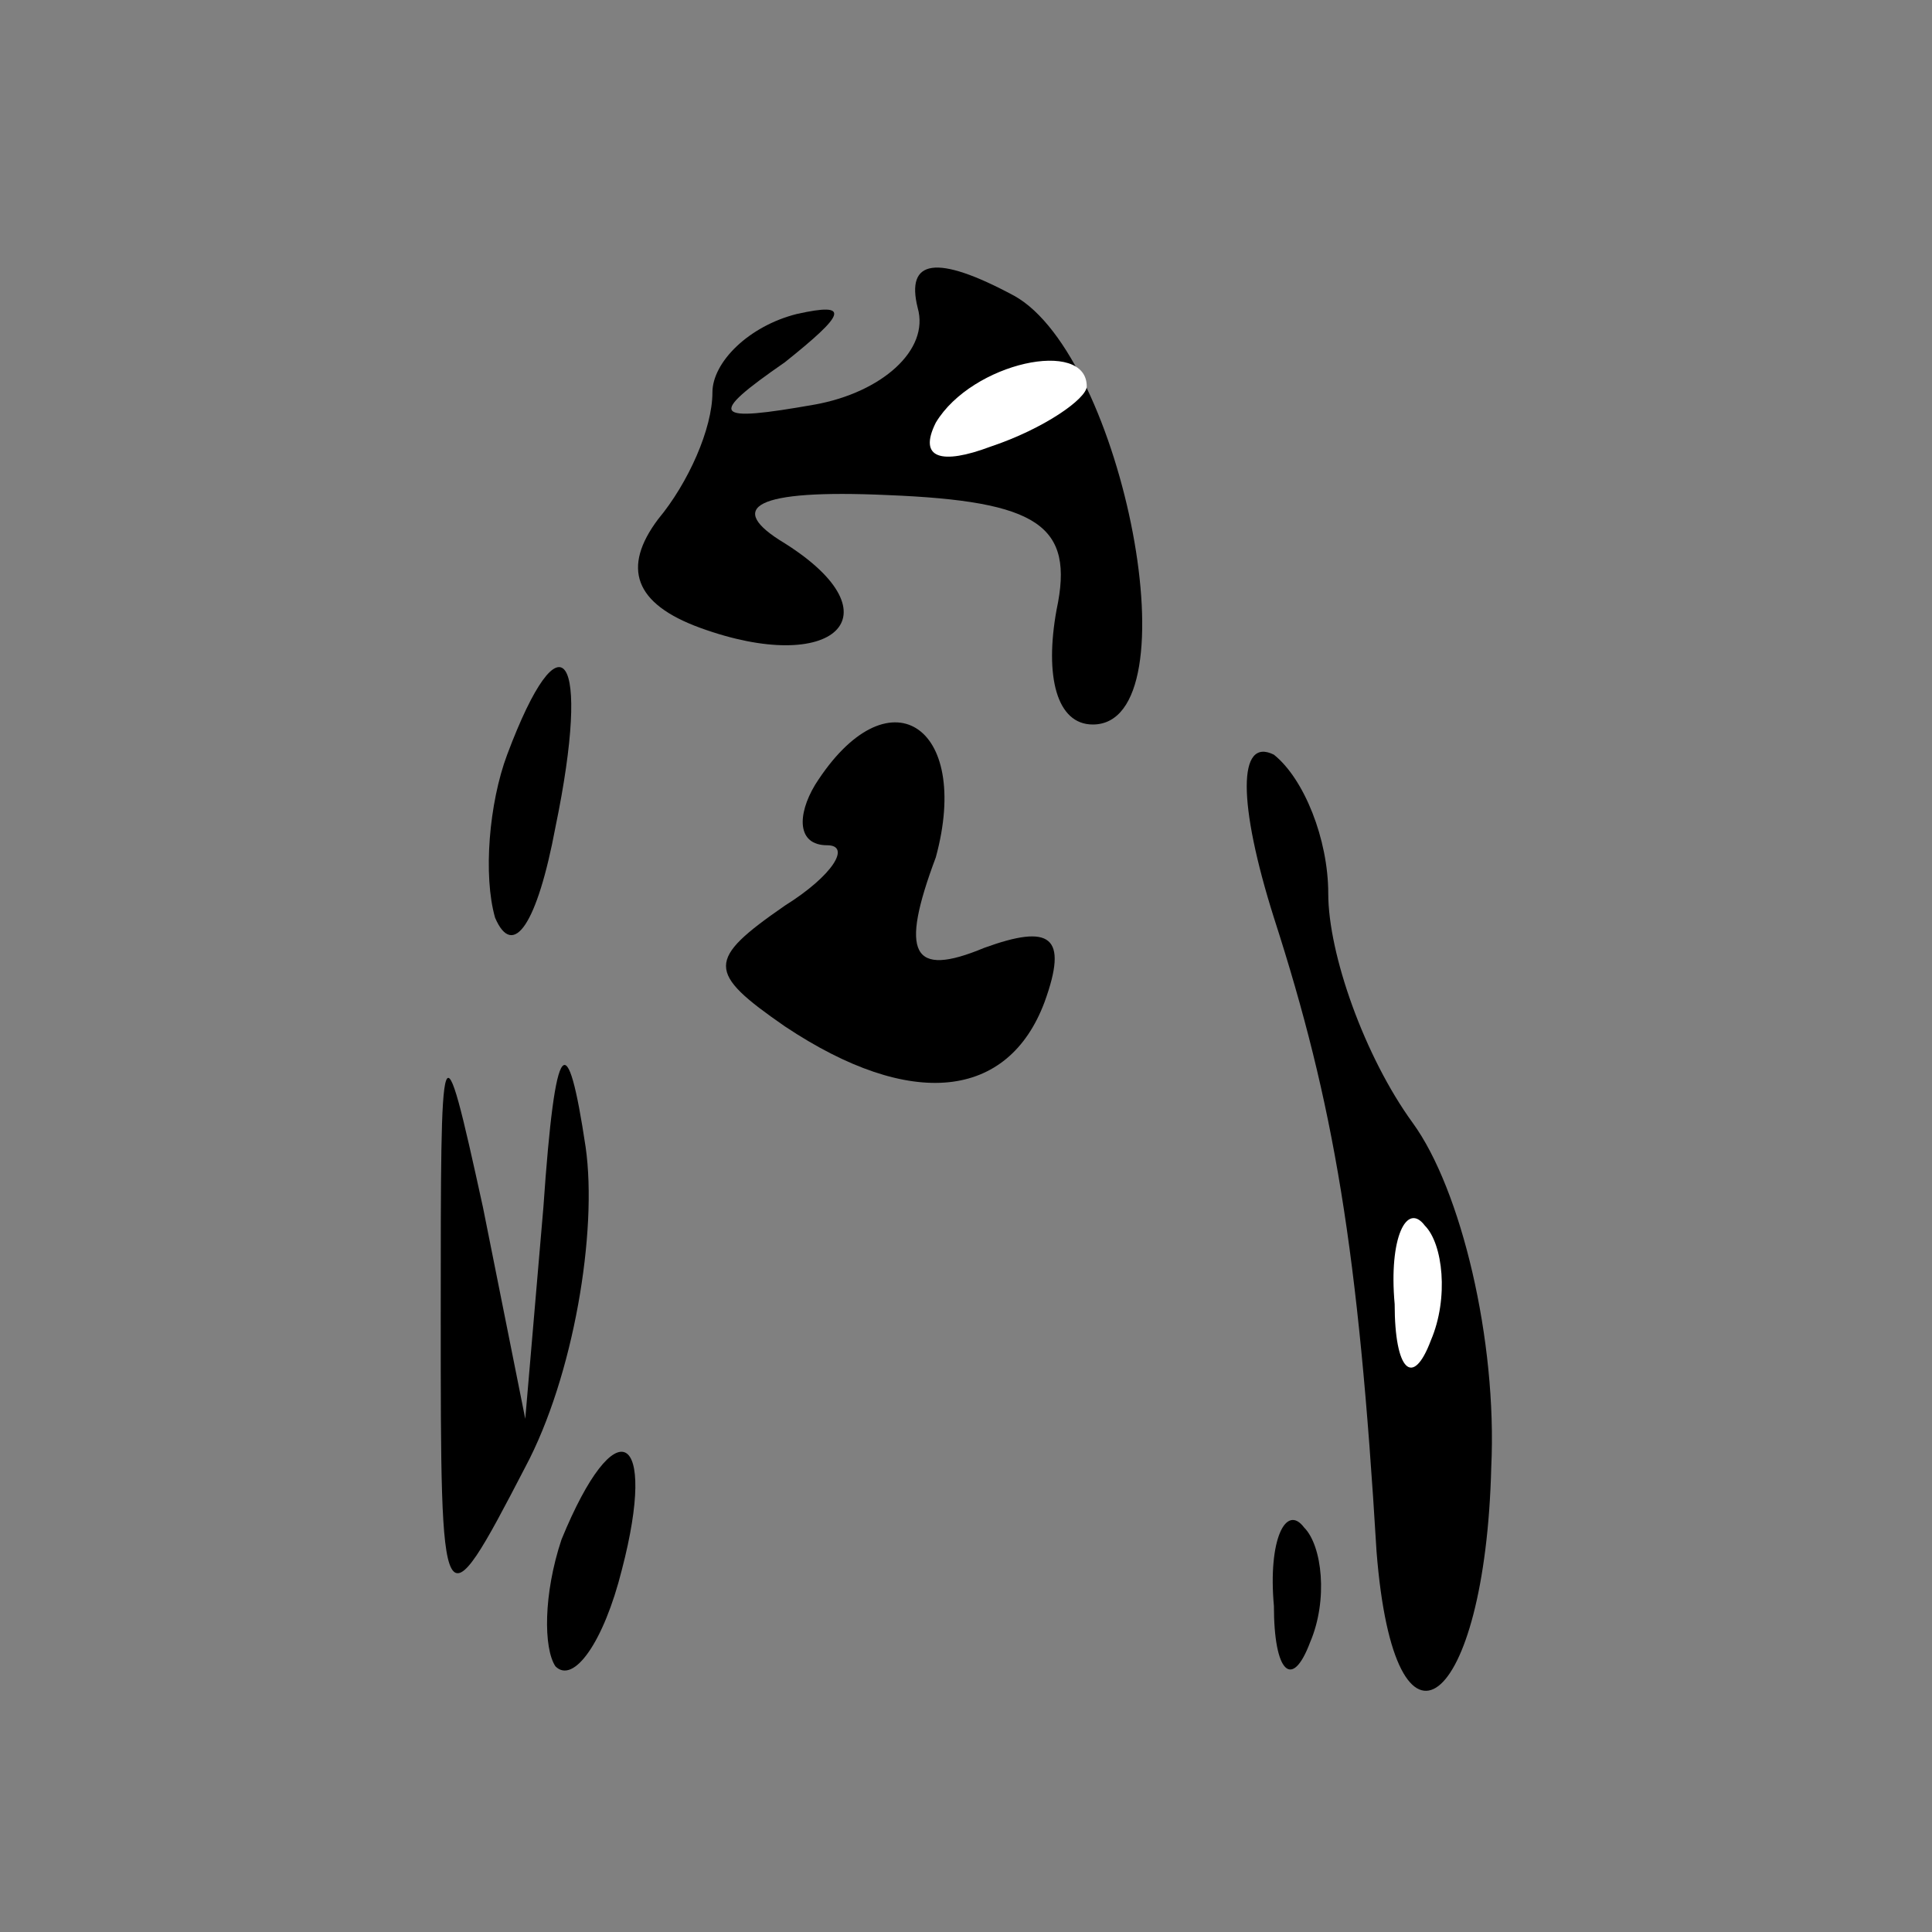 <?xml version="1.0" standalone="no"?>
<!DOCTYPE svg PUBLIC "-//W3C//DTD SVG 20010904//EN"
 "http://www.w3.org/TR/2001/REC-SVG-20010904/DTD/svg10.dtd">
<svg version="1.0" xmlns="http://www.w3.org/2000/svg"
 width="32pt" height="32pt" viewBox="0 0 32 32"
 preserveAspectRatio="xMidYMid meet">
<rect x="0" y="0" width="32" height="32" fill="#808080" stroke="none"/>
<g transform="translate(0,32) scale(0.1,-0.1)"
fill="#000000" stroke="none">
<path fill="#000000" stroke="none" d="M152 269 c2 -7 -6 -14 -17 -16 -17 -3
-18 -2 -5 7 10 8 11 10 2 8 -8 -2 -14 -8 -14 -13 0 -6 -4 -15 -9 -21 -6 -8 -4
-14 7 -18 22 -8 33 2 14 14 -10 6 -5 9 17 8 25 -1 31 -5 28 -19 -2 -11 0 -19
6 -19 17 0 5 61 -13 71 -13 7 -18 6 -16 -2z"/>
<path fill="#ffffff" stroke="none" d="M180 256 c0 -2 -7 -7 -16 -10 -8 -3
-12 -2 -9 4 6 10 25 14 25 6z"/>
<path fill="#000000" stroke="none" d="M84 195 c-3 -8 -4 -20 -2 -27 3 -7 7
-1 10 15 6 29 1 36 -8 12z"/>
<path fill="#000000" stroke="none" d="M135 190 c-3 -5 -3 -10 2 -10 4 0 1 -5
-7 -10 -13 -9 -13 -11 0 -20 21 -14 37 -12 43 4 4 11 1 13 -10 9 -12 -5 -14
-1 -8 15 6 22 -8 31 -20 12z"/>
<path fill="#000000" stroke="none" d="M211 168 c10 -31 14 -55 17 -105 3 -38
18 -26 19 14 1 21 -5 46 -13 57 -8 11 -14 28 -14 38 0 9 -4 19 -9 23 -6 3 -6
-8 0 -27z"/>
<path fill="#ffffff" stroke="none" d="M237 98 c-3 -8 -6 -5 -6 6 -1 11 2 17
5 13 3 -3 4 -12 1 -19z"/>
<path fill="#000000" stroke="none" d="M73 102 c0 -51 0 -52 14 -25 8 15 12
39 10 53 -3 20 -5 19 -7 -10 l-3 -35 -7 35 c-7 32 -7 30 -7 -18z"/>
<path fill="#000000" stroke="none" d="M93 65 c-3 -9 -3 -18 -1 -21 3 -3 8 4
11 16 6 23 -1 27 -10 5z"/>
<path fill="#000000" stroke="none" d="M211 54 c0 -11 3 -14 6 -6 3 7 2 16 -1
19 -3 4 -6 -2 -5 -13z"/>
</g>
</svg>
